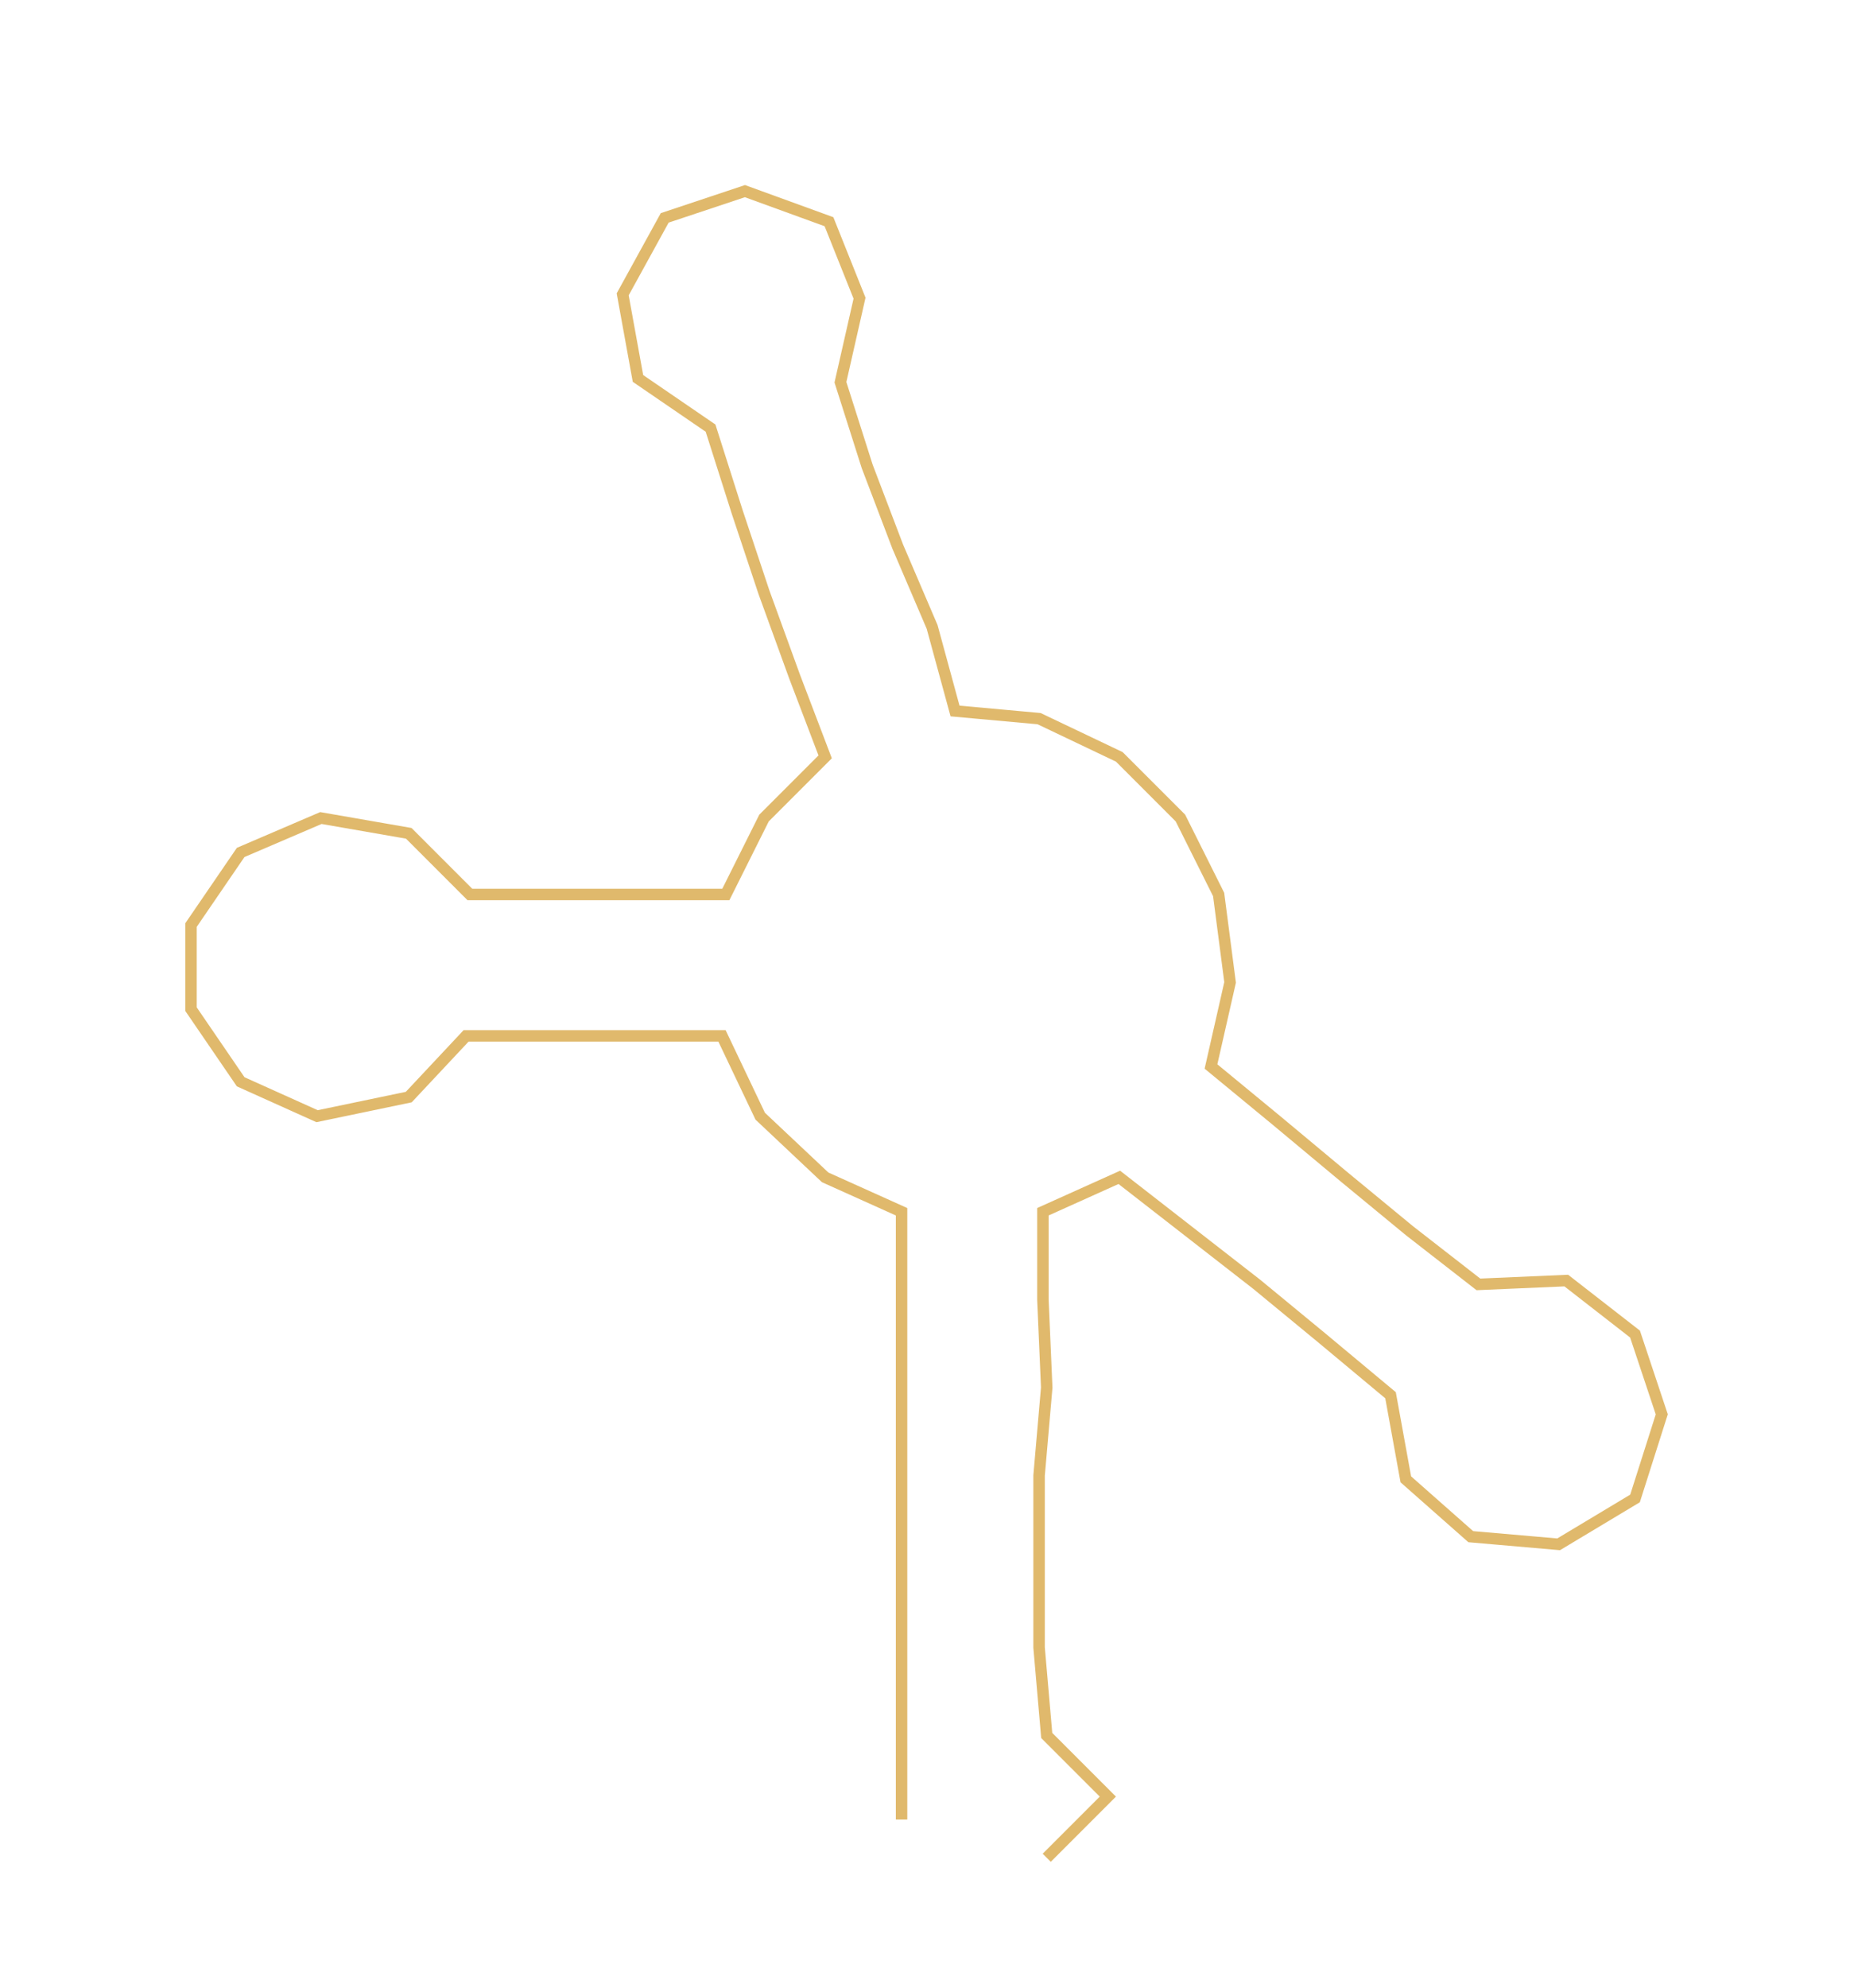 <ns0:svg xmlns:ns0="http://www.w3.org/2000/svg" width="279.944px" height="300px" viewBox="0 0 485.32 520.09"><ns0:path style="stroke:#e0b96c;stroke-width:3px;fill:none;" d="M236 476 L236 476 L236 454 L236 431 L236 408 L236 386 L236 363 L236 340 L236 317 L216 308 L199 292 L189 271 L167 271 L145 271 L122 271 L107 287 L83 292 L63 283 L50 264 L50 242 L63 223 L84 214 L107 218 L123 234 L144 234 L168 234 L190 234 L200 214 L216 198 L208 177 L200 155 L193 134 L186 112 L167 99 L163 77 L174 57 L195 50 L217 58 L225 78 L220 100 L227 122 L235 143 L244 164 L250 186 L272 188 L293 198 L309 214 L319 234 L322 257 L317 279 L334 293 L352 308 L369 322 L387 336 L410 335 L428 349 L435 370 L428 392 L408 404 L385 402 L368 387 L364 365 L346 350 L329 336 L311 322 L293 308 L273 317 L273 340 L274 363 L272 386 L272 408 L272 431 L274 454 L290 470 L274 486" /></ns0:svg>